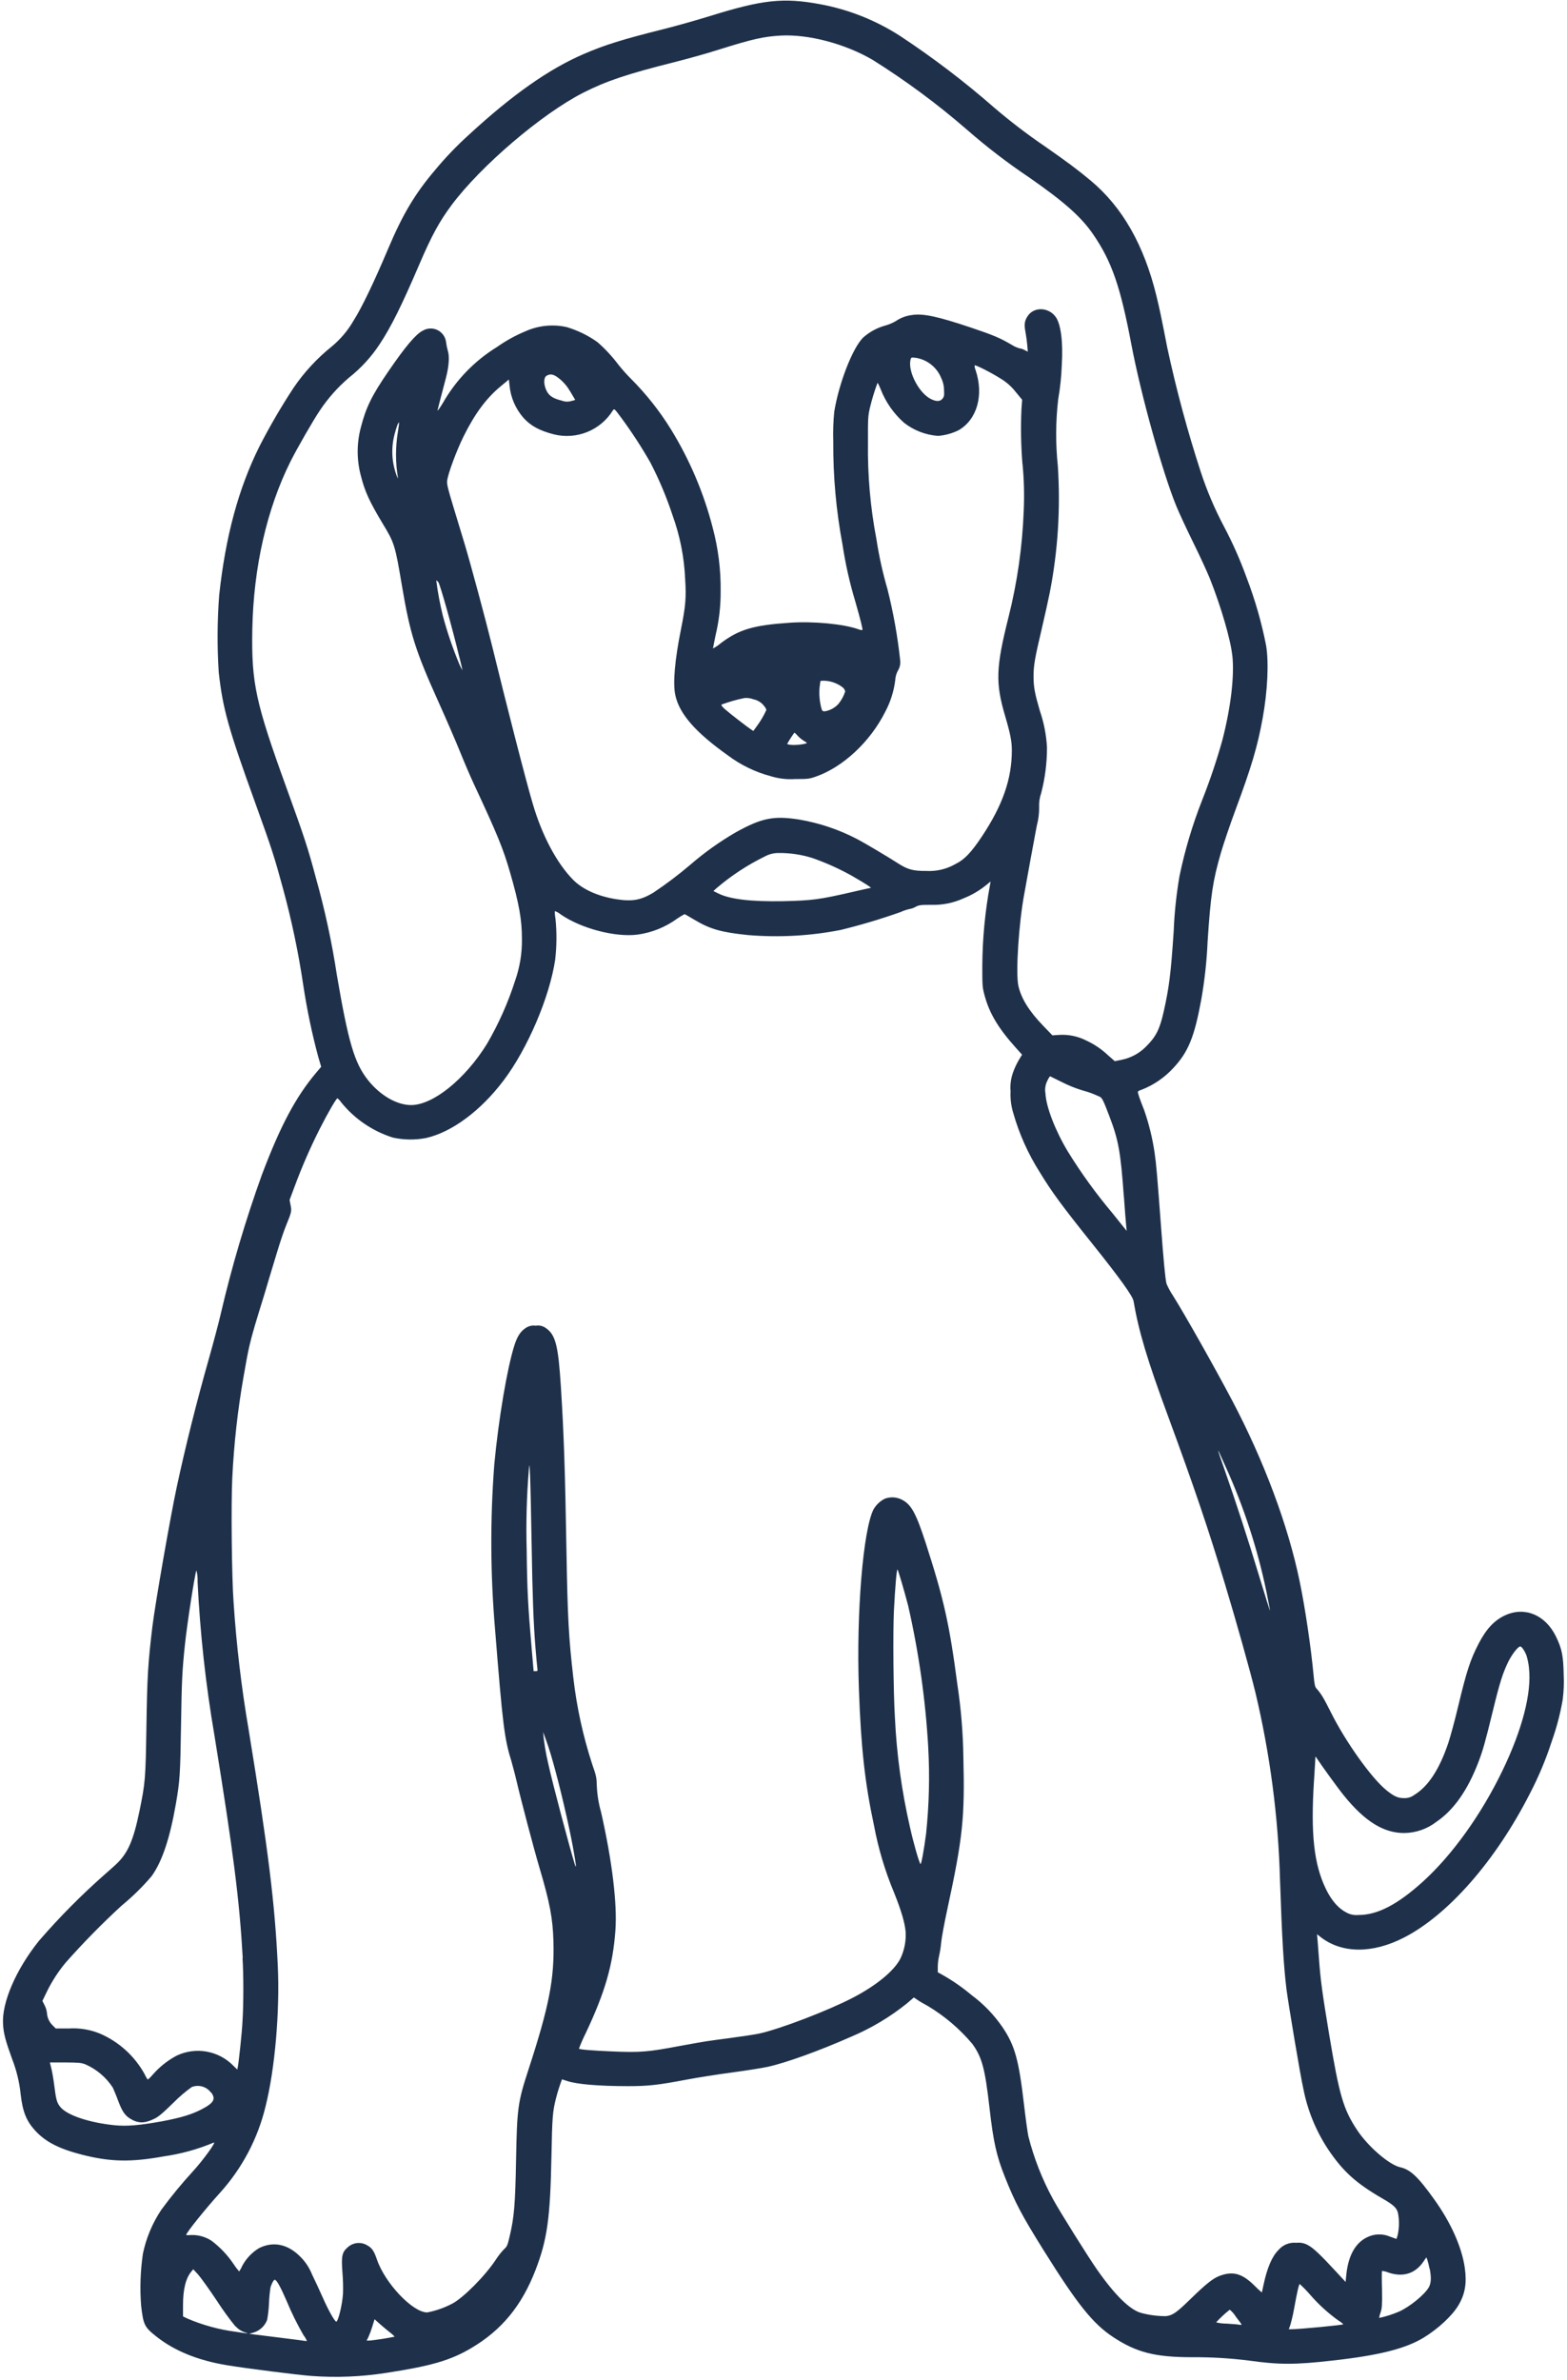<svg width="54" height="82" viewBox="0 0 54 82" fill="none" xmlns="http://www.w3.org/2000/svg">
<path fill-rule="evenodd" clip-rule="evenodd" d="M53.474 59.993C53.642 59.522 53.77 59.036 53.854 58.542H53.853C53.889 58.264 53.9 57.984 53.886 57.705C53.875 57.046 53.825 56.802 53.617 56.374C53.253 55.634 52.547 55.339 51.87 55.648C51.499 55.818 51.216 56.12 50.956 56.623C50.663 57.194 50.547 57.545 50.243 58.812C50.133 59.277 49.981 59.831 49.91 60.046C49.601 60.963 49.213 61.552 48.728 61.843C48.628 61.917 48.505 61.953 48.38 61.947C48.173 61.947 48.038 61.886 47.778 61.676C47.267 61.265 46.369 60.007 45.867 58.999C45.603 58.471 45.516 58.338 45.37 58.174C45.313 58.113 45.299 58.047 45.267 57.712C45.174 56.728 44.977 55.396 44.789 54.489C44.394 52.564 43.558 50.328 42.461 48.248C41.861 47.111 40.825 45.276 40.416 44.627C40.332 44.501 40.26 44.368 40.2 44.229C40.157 44.084 40.091 43.35 40.011 42.271C39.874 40.435 39.846 40.113 39.788 39.71C39.715 39.213 39.595 38.723 39.43 38.248C39.27 37.848 39.197 37.632 39.215 37.604C39.252 37.575 39.295 37.554 39.341 37.543C39.758 37.38 40.131 37.124 40.433 36.795C40.947 36.247 41.158 35.73 41.394 34.452C41.513 33.78 41.587 33.101 41.616 32.42C41.721 30.832 41.792 30.356 42.073 29.381C42.162 29.079 42.385 28.414 42.57 27.918C43.13 26.413 43.335 25.718 43.513 24.739C43.682 23.805 43.728 22.832 43.632 22.243C43.475 21.442 43.249 20.657 42.957 19.895C42.739 19.293 42.48 18.707 42.181 18.142C41.86 17.537 41.591 16.905 41.378 16.255C40.921 14.851 40.536 13.424 40.226 11.981C40.026 10.949 39.961 10.648 39.854 10.204C39.424 8.441 38.681 7.136 37.583 6.219C37.132 5.843 36.79 5.588 35.999 5.036C35.393 4.624 34.81 4.178 34.253 3.701C33.233 2.809 32.153 1.987 31.022 1.241C30.181 0.698 29.241 0.325 28.256 0.144C26.998 -0.089 26.279 -0.012 24.472 0.551C24.026 0.689 23.316 0.89 22.895 0.996C21.462 1.354 20.831 1.55 20.104 1.866C18.901 2.387 17.647 3.271 16.149 4.652C15.727 5.034 15.334 5.445 14.972 5.884C14.3 6.678 13.878 7.383 13.383 8.553C12.889 9.722 12.467 10.601 12.184 11.046C11.988 11.387 11.732 11.69 11.429 11.94C10.925 12.345 10.483 12.823 10.119 13.357C9.691 14.008 9.299 14.681 8.943 15.374C8.222 16.815 7.772 18.474 7.553 20.506C7.486 21.39 7.481 22.278 7.538 23.163C7.676 24.411 7.867 25.093 8.796 27.662C9.378 29.272 9.461 29.54 9.752 30.61C10.053 31.712 10.287 32.831 10.454 33.961C10.579 34.785 10.75 35.602 10.966 36.407L11.068 36.752L10.893 36.959C10.189 37.795 9.66 38.79 9.024 40.475C8.459 42.043 7.985 43.642 7.607 45.265C7.54 45.56 7.353 46.263 7.193 46.828C6.774 48.304 6.393 49.823 6.093 51.22C5.874 52.233 5.345 55.265 5.252 56.034C5.099 57.3 5.072 57.757 5.045 59.517C5.017 61.278 5.006 61.42 4.808 62.385C4.595 63.419 4.404 63.851 3.994 64.233C3.914 64.307 3.738 64.465 3.599 64.585C2.797 65.293 2.044 66.053 1.345 66.861C0.55 67.851 0.057 68.992 0.105 69.738C0.124 70.057 0.186 70.295 0.415 70.928C0.57 71.323 0.671 71.739 0.713 72.161C0.782 72.751 0.907 73.064 1.205 73.394C1.563 73.787 2.029 74.028 2.831 74.233C3.803 74.481 4.516 74.495 5.647 74.289C6.238 74.205 6.816 74.045 7.366 73.814C7.47 73.772 6.995 74.427 6.647 74.806C6.261 75.227 5.898 75.668 5.56 76.128C5.253 76.587 5.038 77.1 4.925 77.64C4.838 78.233 4.817 78.833 4.863 79.43C4.94 80.096 4.976 80.17 5.388 80.496C6.014 80.991 6.813 81.316 7.812 81.483C8.465 81.592 10.292 81.824 10.742 81.855C11.597 81.917 12.456 81.882 13.303 81.75C14.845 81.514 15.522 81.318 16.23 80.9C17.286 80.279 17.98 79.437 18.457 78.199C18.858 77.154 18.961 76.433 19.003 74.292C19.029 72.931 19.044 72.742 19.162 72.281C19.218 72.061 19.287 71.846 19.367 71.635L19.536 71.69C19.872 71.806 20.635 71.87 21.654 71.87C22.332 71.87 22.678 71.832 23.642 71.649C24.031 71.575 24.745 71.463 25.232 71.398C25.718 71.333 26.268 71.246 26.454 71.205C27.095 71.064 28.224 70.656 29.325 70.17C30.019 69.878 30.669 69.49 31.256 69.018L31.492 68.815L31.617 68.899C31.682 68.945 31.845 69.04 31.974 69.109C32.554 69.456 33.073 69.898 33.508 70.415C33.842 70.877 33.944 71.262 34.099 72.619C34.231 73.78 34.339 74.275 34.63 75C34.979 75.878 35.212 76.321 35.96 77.518C37.129 79.389 37.66 80.052 38.355 80.512C39.161 81.045 39.803 81.209 41.088 81.209C41.74 81.205 42.393 81.243 43.04 81.325C44.075 81.47 44.641 81.47 45.909 81.325C47.502 81.15 48.435 80.916 49.063 80.533C49.566 80.224 50.047 79.777 50.261 79.415C50.489 79.028 50.552 78.659 50.478 78.131C50.379 77.427 50.002 76.572 49.419 75.764C48.871 74.996 48.601 74.742 48.255 74.665C47.872 74.581 47.143 73.951 46.767 73.382C46.291 72.662 46.155 72.193 45.805 70.095C45.565 68.652 45.505 68.211 45.452 67.466C45.434 67.233 45.412 66.95 45.404 66.838L45.386 66.636L45.498 66.725C46.229 67.302 47.284 67.314 48.376 66.755C49.904 65.973 51.542 64.107 52.724 61.785C53.023 61.209 53.275 60.61 53.474 59.993ZM52.613 57.062C52.649 57.192 52.675 57.324 52.69 57.458L52.689 57.461C52.788 58.314 52.462 59.58 51.777 60.998C51.05 62.507 50.047 63.906 49.037 64.822C48.159 65.616 47.469 65.974 46.813 65.974C46.666 65.988 46.52 65.957 46.392 65.885C46.129 65.751 45.887 65.481 45.692 65.079C45.281 64.231 45.163 63.189 45.281 61.349L45.287 61.264L45.287 61.261C45.308 60.925 45.327 60.63 45.327 60.586C45.329 60.506 45.332 60.503 45.364 60.554C45.532 60.812 46.091 61.586 46.313 61.86C47.032 62.748 47.679 63.15 48.388 63.15C48.791 63.146 49.182 63.01 49.501 62.763C50.095 62.359 50.568 61.687 50.938 60.731C51.102 60.304 51.173 60.053 51.438 58.97C51.681 57.969 51.779 57.663 51.972 57.258C52.098 57.001 52.312 56.722 52.389 56.722C52.443 56.722 52.56 56.901 52.613 57.062ZM49.261 78.155C49.242 78.053 49.218 77.953 49.187 77.853L49.153 77.768L49.054 77.913C48.773 78.33 48.348 78.463 47.846 78.292C47.776 78.262 47.701 78.244 47.625 78.237C47.616 78.245 47.615 78.527 47.625 78.874C47.633 79.436 47.625 79.514 47.575 79.671C47.551 79.73 47.535 79.793 47.527 79.856C47.76 79.805 47.987 79.733 48.206 79.64C48.581 79.475 49.111 79.039 49.245 78.788C49.319 78.643 49.326 78.454 49.268 78.153L49.261 78.155ZM47.62 75.73C48.032 75.963 48.139 76.071 48.178 76.253C48.223 76.499 48.219 76.752 48.166 76.997L48.124 77.134L47.91 77.058C47.655 76.945 47.362 76.952 47.112 77.076C46.702 77.273 46.459 77.717 46.393 78.382L46.37 78.615L46.032 78.25C45.513 77.687 45.264 77.451 45.088 77.356C44.964 77.281 44.819 77.25 44.676 77.267C44.439 77.243 44.205 77.337 44.053 77.52C43.832 77.74 43.663 78.141 43.541 78.721C43.513 78.858 43.484 78.978 43.484 78.978C43.395 78.904 43.311 78.825 43.23 78.742C42.808 78.324 42.49 78.234 42.034 78.404C41.804 78.489 41.562 78.681 41.037 79.193C40.541 79.676 40.417 79.763 40.181 79.794C39.886 79.795 39.592 79.756 39.308 79.678C38.928 79.565 38.416 79.064 37.807 78.193C37.507 77.766 36.526 76.201 36.289 75.765C35.914 75.078 35.627 74.347 35.436 73.588C35.407 73.433 35.34 72.957 35.291 72.529C35.109 70.961 34.976 70.471 34.54 69.829C34.25 69.408 33.893 69.038 33.481 68.733C33.165 68.467 32.824 68.231 32.463 68.028L32.317 67.947V67.752C32.319 67.628 32.334 67.504 32.362 67.382C32.396 67.231 32.42 67.077 32.434 66.922C32.448 66.765 32.54 66.265 32.639 65.808C33.179 63.31 33.25 62.636 33.199 60.545C33.187 59.704 33.118 58.865 32.992 58.034C32.717 55.941 32.525 55.088 31.901 53.159C31.564 52.123 31.4 51.825 31.074 51.663C30.893 51.572 30.682 51.561 30.492 51.632C30.329 51.714 30.195 51.841 30.103 51.998C29.744 52.703 29.505 55.567 29.598 58.179C29.669 60.207 29.806 61.432 30.119 62.893C30.268 63.687 30.5 64.462 30.812 65.207C31.062 65.831 31.177 66.231 31.208 66.543C31.229 66.866 31.166 67.189 31.026 67.481C30.808 67.902 30.201 68.401 29.394 68.822C28.538 69.267 26.875 69.905 26.157 70.06C26.019 70.09 25.541 70.162 25.105 70.22C24.348 70.318 24.247 70.337 23.686 70.439L23.431 70.485C22.332 70.693 22.063 70.715 21.102 70.674C20.411 70.645 19.981 70.61 19.951 70.579C20.02 70.395 20.099 70.214 20.188 70.038C20.852 68.63 21.121 67.699 21.207 66.507C21.274 65.585 21.093 64.096 20.712 62.425C20.629 62.133 20.58 61.832 20.567 61.529L20.566 61.518C20.558 61.256 20.556 61.196 20.412 60.793C20.094 59.82 19.874 58.816 19.757 57.799C19.597 56.414 19.561 55.743 19.521 53.452C19.474 50.641 19.43 49.367 19.328 47.77C19.238 46.354 19.145 45.99 18.819 45.76C18.718 45.682 18.589 45.65 18.463 45.672C18.34 45.653 18.215 45.682 18.113 45.753C17.936 45.869 17.826 46.039 17.728 46.344C17.479 47.123 17.18 48.886 17.034 50.448C16.888 52.348 16.898 54.257 17.062 56.156C17.322 59.413 17.383 59.912 17.621 60.664L17.625 60.681L17.625 60.682L17.625 60.682L17.625 60.682C17.662 60.814 17.743 61.108 17.8 61.355C17.952 62.008 18.405 63.722 18.583 64.32C18.947 65.545 19.05 66.086 19.072 66.886C19.107 68.173 18.925 69.112 18.212 71.298C17.845 72.423 17.817 72.624 17.784 74.411C17.755 75.968 17.72 76.379 17.558 77.067C17.49 77.353 17.471 77.398 17.379 77.478C17.27 77.591 17.173 77.714 17.088 77.846C16.723 78.402 15.964 79.167 15.58 79.366C15.31 79.507 15.021 79.608 14.721 79.666C14.222 79.666 13.266 78.659 12.988 77.839C12.893 77.558 12.819 77.447 12.673 77.365C12.456 77.223 12.17 77.248 11.98 77.424C11.785 77.594 11.758 77.726 11.801 78.295C11.821 78.536 11.828 78.778 11.82 79.02C11.79 79.447 11.644 80.001 11.585 79.983C11.525 79.964 11.308 79.575 11.123 79.154C11.024 78.929 10.855 78.565 10.749 78.348C10.658 78.121 10.521 77.915 10.346 77.743C9.916 77.308 9.411 77.206 8.922 77.453C8.675 77.604 8.474 77.819 8.34 78.076C8.315 78.138 8.281 78.198 8.241 78.253C8.171 78.173 8.107 78.088 8.049 77.999C7.843 77.692 7.587 77.421 7.292 77.198C7.081 77.059 6.832 76.99 6.579 76.999C6.524 77.006 6.469 77.006 6.414 76.999C6.414 76.923 7.1 76.073 7.579 75.547C8.345 74.7 8.886 73.674 9.152 72.565C9.473 71.291 9.646 69.301 9.573 67.726C9.475 65.597 9.245 63.734 8.57 59.599C8.32 58.141 8.146 56.67 8.049 55.194C7.986 54.357 7.96 51.796 8.005 50.905C8.062 49.744 8.19 48.588 8.391 47.442L8.394 47.425C8.478 46.945 8.528 46.661 8.592 46.38C8.686 45.969 8.81 45.565 9.117 44.572L9.119 44.565C9.22 44.219 9.349 43.796 9.448 43.469C9.491 43.328 9.528 43.204 9.556 43.113C9.646 42.813 9.78 42.412 9.854 42.232C10.049 41.755 10.055 41.727 10.014 41.52L9.979 41.34L10.16 40.858C10.408 40.188 10.695 39.532 11.017 38.894C11.301 38.334 11.589 37.838 11.63 37.838C11.681 37.879 11.725 37.928 11.762 37.983C12.223 38.551 12.842 38.972 13.542 39.192C13.917 39.274 14.305 39.279 14.682 39.206C15.574 39.003 16.561 38.272 17.353 37.225C18.178 36.134 18.936 34.363 19.131 33.069C19.186 32.596 19.19 32.119 19.142 31.646C19.125 31.561 19.118 31.474 19.121 31.388C19.195 31.414 19.263 31.453 19.323 31.503C20.019 31.986 21.206 32.298 21.974 32.198C22.465 32.13 22.931 31.942 23.331 31.651C23.414 31.593 23.5 31.541 23.59 31.494C23.6 31.494 23.75 31.579 23.924 31.684C24.466 32.009 24.853 32.119 25.776 32.214C26.842 32.303 27.915 32.244 28.965 32.039C29.666 31.868 30.358 31.661 31.038 31.42C31.137 31.374 31.242 31.339 31.349 31.315C31.418 31.304 31.484 31.28 31.544 31.246C31.663 31.182 31.713 31.173 32.086 31.173C32.472 31.186 32.855 31.109 33.206 30.948C33.485 30.838 33.745 30.686 33.978 30.498L34.138 30.368L34.117 30.482C33.946 31.401 33.857 32.334 33.851 33.269C33.85 33.974 33.854 34.013 33.93 34.296C34.096 34.912 34.403 35.424 35.004 36.094L35.221 36.335L35.1 36.534C35.021 36.673 34.954 36.819 34.902 36.97C34.833 37.173 34.807 37.388 34.825 37.601C34.812 37.853 34.844 38.105 34.918 38.346C35.123 39.068 35.432 39.757 35.835 40.39C36.245 41.065 36.589 41.533 37.673 42.887C38.577 44.016 39.033 44.65 39.062 44.82C39.239 45.856 39.531 46.843 40.258 48.805C41.161 51.258 41.641 52.676 42.213 54.571C42.616 55.905 43.081 57.565 43.258 58.291C43.765 60.415 44.051 62.585 44.11 64.767C44.178 66.774 44.235 67.72 44.332 68.526C44.407 69.096 44.814 71.527 44.915 71.963C45.059 72.703 45.347 73.407 45.762 74.038C46.274 74.801 46.714 75.202 47.62 75.73ZM46.124 79.946C45.765 79.689 45.438 79.39 45.149 79.057C45.037 78.927 44.918 78.804 44.791 78.688C44.763 78.688 44.703 78.944 44.6 79.511C44.566 79.707 44.522 79.9 44.468 80.091L44.414 80.245H44.495C44.773 80.245 46.294 80.1 46.293 80.073C46.243 80.024 46.187 79.982 46.127 79.946H46.124ZM42.242 50.542C42.868 51.926 43.34 53.374 43.647 54.86C43.712 55.191 43.765 55.458 43.765 55.484C43.765 55.51 43.599 54.985 43.399 54.323C43.011 53.039 42.578 51.711 42.202 50.64C42.073 50.278 41.973 49.982 41.979 49.972C41.983 49.965 42.035 50.082 42.113 50.256C42.151 50.34 42.195 50.438 42.242 50.542ZM42.577 79.793C42.522 79.71 42.455 79.635 42.378 79.572C42.21 79.704 42.053 79.85 41.909 80.007C42.025 80.037 42.143 80.051 42.263 80.051C42.458 80.062 42.658 80.078 42.709 80.089L42.713 80.089C42.749 80.096 42.773 80.101 42.779 80.092C42.792 80.076 42.739 80.007 42.583 79.806L42.577 79.798V79.793ZM41.694 19.935C42.079 20.904 42.41 22.04 42.466 22.59L42.468 22.587C42.541 23.301 42.417 24.356 42.126 25.49C41.93 26.192 41.697 26.883 41.429 27.561C41.093 28.413 40.831 29.291 40.645 30.188C40.538 30.815 40.471 31.449 40.446 32.084C40.349 33.546 40.29 34.01 40.104 34.842C39.964 35.466 39.836 35.717 39.486 36.063C39.256 36.294 38.963 36.45 38.643 36.513L38.416 36.559L38.186 36.357C37.965 36.148 37.711 35.975 37.435 35.848C37.149 35.702 36.829 35.635 36.509 35.653L36.267 35.669L35.944 35.334C35.461 34.833 35.197 34.404 35.096 33.973C34.994 33.542 35.107 31.783 35.305 30.754C35.323 30.661 35.35 30.51 35.381 30.335L35.381 30.335L35.381 30.334C35.42 30.113 35.467 29.853 35.51 29.623C35.546 29.439 35.584 29.228 35.62 29.029L35.62 29.028L35.621 29.028C35.665 28.783 35.706 28.557 35.735 28.418C35.787 28.222 35.812 28.019 35.809 27.816C35.801 27.65 35.824 27.484 35.879 27.327C36.014 26.811 36.081 26.279 36.08 25.745C36.056 25.315 35.973 24.89 35.832 24.482C35.657 23.879 35.617 23.668 35.617 23.298C35.617 22.928 35.66 22.678 35.896 21.678C35.999 21.242 36.123 20.68 36.173 20.43C36.456 18.99 36.55 17.519 36.454 16.055C36.374 15.293 36.378 14.525 36.465 13.764C36.534 13.371 36.576 12.973 36.59 12.574C36.639 11.777 36.558 11.153 36.372 10.907C36.123 10.579 35.633 10.566 35.419 10.883C35.305 11.05 35.288 11.174 35.337 11.432C35.361 11.558 35.39 11.764 35.4 11.889L35.419 12.116L35.305 12.058C35.251 12.028 35.192 12.008 35.13 12C35.036 11.973 34.946 11.932 34.864 11.879C34.458 11.641 34.237 11.548 33.467 11.288C32.317 10.902 31.811 10.793 31.429 10.853C31.228 10.877 31.035 10.949 30.869 11.063C30.762 11.125 30.648 11.174 30.53 11.209C30.237 11.286 29.967 11.431 29.742 11.632C29.377 11.997 28.91 13.198 28.748 14.188C28.715 14.53 28.704 14.873 28.715 15.216C28.707 16.408 28.815 17.599 29.035 18.771C29.134 19.428 29.28 20.076 29.471 20.712C29.655 21.351 29.738 21.689 29.719 21.707C29.669 21.707 29.619 21.696 29.573 21.676C29.062 21.496 28.038 21.398 27.224 21.453C25.964 21.538 25.469 21.684 24.841 22.157C24.758 22.229 24.667 22.29 24.569 22.34C24.569 22.33 24.609 22.128 24.657 21.895C24.777 21.398 24.837 20.889 24.834 20.378C24.844 19.631 24.75 18.885 24.556 18.163C24.247 16.968 23.76 15.826 23.111 14.774C22.724 14.151 22.266 13.573 21.747 13.053C21.593 12.898 21.447 12.735 21.31 12.564C21.098 12.281 20.857 12.021 20.591 11.788C20.268 11.557 19.908 11.382 19.527 11.268C19.051 11.162 18.553 11.213 18.108 11.413C17.761 11.557 17.431 11.74 17.124 11.956C16.35 12.433 15.709 13.097 15.26 13.886C15.145 14.075 15.068 14.18 15.079 14.129C15.098 14.046 15.203 13.64 15.37 13.008C15.468 12.635 15.494 12.283 15.436 12.098C15.407 11.999 15.386 11.898 15.373 11.795C15.354 11.614 15.244 11.455 15.081 11.373C14.917 11.292 14.723 11.299 14.567 11.393C14.325 11.515 13.975 11.931 13.372 12.811C12.81 13.631 12.609 14.043 12.434 14.729C12.287 15.283 12.29 15.866 12.443 16.417C12.574 16.938 12.745 17.301 13.181 18.027C13.593 18.705 13.614 18.771 13.851 20.178C14.132 21.838 14.306 22.397 15.118 24.199C15.373 24.765 15.705 25.532 15.855 25.903C16.005 26.275 16.22 26.777 16.334 27.019C17.137 28.739 17.343 29.244 17.574 30.045C17.891 31.141 17.986 31.685 17.986 32.35C17.993 32.837 17.914 33.32 17.753 33.78C17.51 34.538 17.186 35.268 16.785 35.957C16.031 37.176 14.926 38.071 14.165 38.071C13.676 38.071 13.098 37.736 12.682 37.212C12.216 36.624 12.005 35.914 11.609 33.592C11.437 32.458 11.193 31.335 10.882 30.23C10.606 29.192 10.477 28.812 9.879 27.16C8.804 24.194 8.662 23.533 8.695 21.683C8.735 19.551 9.197 17.52 10.017 15.886C10.244 15.436 10.791 14.484 11.02 14.145C11.301 13.722 11.64 13.34 12.027 13.01C12.439 12.685 12.796 12.296 13.084 11.857C13.481 11.258 13.848 10.516 14.462 9.081C14.876 8.117 15.142 7.628 15.565 7.061C16.573 5.711 18.673 3.92 20.099 3.194C20.9 2.788 21.628 2.546 23.229 2.144C23.646 2.039 24.352 1.846 24.798 1.701C25.934 1.345 26.322 1.258 26.904 1.226C27.86 1.174 29.118 1.506 30.07 2.061C31.218 2.781 32.309 3.588 33.331 4.476C34.008 5.067 34.721 5.614 35.467 6.114C36.687 6.962 37.269 7.482 37.679 8.085C38.314 9.014 38.611 9.875 38.989 11.873C39.317 13.6 40.057 16.262 40.538 17.439C40.624 17.65 40.88 18.204 41.111 18.673C41.343 19.142 41.603 19.709 41.694 19.935ZM38.729 41.231C38.617 39.675 38.544 39.277 38.229 38.452C38.015 37.89 37.976 37.814 37.883 37.777C37.838 37.759 37.749 37.72 37.684 37.691C37.554 37.639 37.421 37.596 37.286 37.56C37.053 37.489 36.827 37.397 36.609 37.288L36.189 37.08C36.176 37.08 36.132 37.145 36.09 37.238C36.022 37.373 36 37.526 36.027 37.674C36.052 38.141 36.369 38.959 36.801 39.675C37.258 40.416 37.77 41.123 38.331 41.789L38.826 42.406L38.809 42.231C38.798 42.133 38.764 41.685 38.731 41.232L38.729 41.231ZM35.2 14.095C35.171 14.727 35.183 15.359 35.235 15.989L35.237 15.985C35.289 16.522 35.303 17.061 35.278 17.6C35.231 18.839 35.055 20.069 34.752 21.271C34.318 22.995 34.301 23.527 34.636 24.662C34.818 25.281 34.869 25.539 34.869 25.852C34.869 26.835 34.554 27.739 33.835 28.82C33.465 29.376 33.227 29.622 32.925 29.767C32.622 29.942 32.274 30.024 31.924 30.005C31.457 30.008 31.276 29.955 30.939 29.738C30.601 29.52 29.744 29.012 29.543 28.91C28.909 28.578 28.226 28.349 27.52 28.231C26.648 28.098 26.242 28.183 25.349 28.678C24.797 28.999 24.276 29.37 23.794 29.787C23.387 30.134 22.959 30.457 22.514 30.754C22.082 31.012 21.789 31.064 21.245 30.98C20.617 30.883 20.08 30.643 19.754 30.314C19.19 29.744 18.679 28.784 18.36 27.693C18.13 26.929 17.418 24.14 16.966 22.285C16.744 21.378 16.22 19.43 16.008 18.728L15.622 17.455C15.43 16.821 15.396 16.684 15.41 16.56C15.433 16.332 15.734 15.519 15.976 15.033C16.363 14.252 16.76 13.716 17.254 13.309L17.536 13.075L17.558 13.275C17.596 13.69 17.765 14.082 18.04 14.396C18.29 14.673 18.594 14.837 19.082 14.963C19.869 15.161 20.694 14.827 21.12 14.139C21.169 14.071 21.171 14.072 21.411 14.396C21.775 14.891 22.111 15.406 22.415 15.94C22.716 16.522 22.97 17.126 23.175 17.748C23.432 18.458 23.58 19.202 23.611 19.956C23.652 20.588 23.626 20.886 23.466 21.684C23.253 22.741 23.184 23.539 23.271 23.945C23.409 24.591 23.958 25.223 25.079 26.021C25.527 26.358 26.038 26.604 26.581 26.747C26.846 26.826 27.123 26.858 27.399 26.839C27.84 26.839 27.886 26.835 28.106 26.758C29.051 26.43 29.985 25.558 30.506 24.522C30.686 24.185 30.802 23.818 30.85 23.439C30.855 23.319 30.888 23.203 30.946 23.098C31.013 22.988 31.038 22.858 31.019 22.731C30.93 21.909 30.784 21.094 30.582 20.293C30.418 19.729 30.291 19.155 30.202 18.574C29.993 17.48 29.896 16.368 29.911 15.255C29.908 14.425 29.913 14.336 29.974 14.065C30.044 13.769 30.132 13.479 30.238 13.194C30.246 13.181 30.294 13.275 30.346 13.403C30.518 13.849 30.795 14.247 31.153 14.564C31.489 14.828 31.897 14.985 32.324 15.017C32.572 14.998 32.814 14.931 33.036 14.821C33.676 14.449 33.909 13.605 33.618 12.746C33.596 12.696 33.585 12.642 33.586 12.587C33.614 12.561 34.181 12.85 34.487 13.046C34.683 13.164 34.856 13.317 34.997 13.497L35.224 13.772L35.2 14.095ZM32.426 13.001C32.271 12.641 31.941 12.386 31.553 12.326C31.461 12.317 31.422 12.313 31.403 12.33C31.389 12.342 31.384 12.365 31.375 12.403C31.287 12.806 31.666 13.537 32.074 13.744C32.265 13.841 32.398 13.838 32.48 13.734C32.535 13.664 32.543 13.624 32.532 13.434C32.53 13.282 32.492 13.133 32.422 12.998L32.426 13.001ZM31.294 55.312C31.663 56.925 31.895 58.565 31.989 60.217L31.988 60.216C32.042 61.2 32.017 62.187 31.914 63.168C31.845 63.703 31.747 64.245 31.722 64.218C31.671 64.165 31.482 63.506 31.358 62.947C31.071 61.698 30.897 60.425 30.838 59.145C30.787 58.34 30.768 56.2 30.806 55.474C30.848 54.651 30.902 54.042 30.928 54.071C30.955 54.1 31.163 54.808 31.294 55.312ZM29.426 30.212C28.971 29.952 28.493 29.734 27.998 29.561C27.622 29.442 27.229 29.383 26.834 29.387C26.667 29.385 26.503 29.426 26.357 29.506C25.766 29.795 25.213 30.157 24.712 30.582L24.584 30.696L24.741 30.775C25.151 30.983 25.891 31.066 26.984 31.047C27.993 31.024 28.239 30.99 29.362 30.732C29.707 30.652 29.998 30.587 30.01 30.587C30.045 30.587 29.793 30.424 29.428 30.215L29.426 30.212ZM28.46 23.455C28.684 23.474 28.897 23.562 29.07 23.706V23.712C29.097 23.742 29.116 23.779 29.127 23.818C29.077 23.977 28.997 24.124 28.891 24.253C28.767 24.387 28.602 24.477 28.422 24.506C28.345 24.506 28.33 24.493 28.303 24.391C28.242 24.157 28.222 23.915 28.244 23.674C28.258 23.583 28.269 23.495 28.271 23.471L28.271 23.471L28.272 23.466C28.274 23.455 28.357 23.446 28.46 23.455ZM27.697 25.519C27.621 25.473 27.551 25.416 27.491 25.35C27.456 25.309 27.418 25.272 27.377 25.239C27.284 25.365 27.2 25.497 27.124 25.633C27.171 25.65 27.22 25.66 27.269 25.662C27.415 25.681 27.805 25.63 27.805 25.594C27.8 25.585 27.755 25.551 27.697 25.52V25.519ZM25.961 24.091C26.116 24.121 26.254 24.21 26.345 24.34C26.375 24.374 26.397 24.415 26.41 24.458C26.319 24.659 26.206 24.849 26.074 25.027L25.962 25.182L25.885 25.133C25.753 25.047 25.137 24.571 24.983 24.433C24.885 24.346 24.846 24.292 24.865 24.273C25.121 24.179 25.384 24.103 25.652 24.049C25.757 24.038 25.863 24.053 25.961 24.091ZM19.746 63.647C19.593 62.812 19.284 61.501 19.051 60.686C18.957 60.342 18.844 60.002 18.714 59.67C18.748 60.038 18.808 60.404 18.894 60.764C19.04 61.436 19.622 63.625 19.804 64.215C19.875 64.439 19.856 64.249 19.746 63.651V63.647ZM19.239 13.017C19.401 13.14 19.537 13.294 19.638 13.47L19.641 13.471L19.765 13.68L19.823 13.779L19.69 13.815C19.581 13.847 19.465 13.843 19.358 13.802C19.067 13.73 18.922 13.643 18.832 13.457C18.731 13.246 18.73 13.014 18.832 12.947C18.957 12.872 19.067 12.885 19.239 13.017ZM18.452 56.758C18.383 55.901 18.35 55.017 18.319 53.137C18.303 52.161 18.28 51.143 18.268 50.876C18.248 50.426 18.245 50.407 18.226 50.612C18.149 51.542 18.124 52.476 18.15 53.409C18.166 54.786 18.194 55.316 18.322 56.802L18.389 57.573H18.46C18.529 57.573 18.532 57.573 18.513 57.428C18.503 57.348 18.475 57.046 18.452 56.76V56.758ZM15.104 20.053C15.162 20.117 15.58 21.605 15.832 22.652L15.836 22.658C15.891 22.883 15.937 23.082 15.937 23.093C15.89 23.015 15.85 22.934 15.816 22.85C15.595 22.316 15.409 21.769 15.26 21.211C15.162 20.811 15.086 20.405 15.033 19.996C15.037 19.991 15.07 20.017 15.104 20.053ZM13.707 14.605C13.662 14.728 13.623 14.854 13.592 14.982C13.475 15.444 13.5 15.93 13.666 16.377C13.698 16.464 13.72 16.503 13.713 16.462C13.625 15.934 13.625 15.395 13.713 14.866C13.765 14.551 13.765 14.489 13.713 14.609L13.707 14.605ZM13.113 80.084C13.225 80.18 13.382 80.314 13.462 80.374V80.372C13.511 80.411 13.558 80.454 13.6 80.501C13.312 80.561 13.02 80.606 12.727 80.636H12.634L12.691 80.525C12.744 80.406 12.79 80.283 12.828 80.158L12.908 79.901L13.113 80.084ZM10.474 80.476C10.248 80.087 10.048 79.683 9.876 79.267C9.673 78.798 9.531 78.541 9.47 78.541C9.432 78.541 9.379 78.636 9.324 78.791C9.295 78.974 9.277 79.158 9.27 79.343C9.262 79.537 9.241 79.731 9.206 79.923C9.126 80.132 8.955 80.293 8.74 80.359L8.588 80.403L9.486 80.515C9.979 80.576 10.427 80.634 10.48 80.643C10.532 80.652 10.576 80.652 10.576 80.643C10.548 80.583 10.514 80.525 10.477 80.47L10.474 80.476ZM7.473 79.263C7.671 79.57 7.885 79.867 8.116 80.151L8.123 80.148C8.202 80.237 8.302 80.304 8.414 80.344C8.615 80.403 8.572 80.402 8.123 80.332C7.548 80.257 6.985 80.103 6.452 79.874L6.307 79.803V79.414C6.307 78.868 6.401 78.485 6.598 78.253L6.659 78.179L6.821 78.353C6.909 78.449 7.203 78.858 7.473 79.263ZM8.365 67.455C8.251 65.455 8.049 63.858 7.391 59.795C7.09 58.042 6.895 56.272 6.809 54.496C6.816 54.362 6.802 54.229 6.768 54.1C6.707 54.265 6.449 55.936 6.372 56.667C6.278 57.567 6.263 57.876 6.238 59.456C6.212 61.134 6.198 61.359 6.061 62.144C5.853 63.339 5.586 64.134 5.225 64.636C4.911 65.005 4.565 65.345 4.19 65.652C3.514 66.273 2.87 66.929 2.262 67.616C2.003 67.927 1.783 68.268 1.607 68.632L1.461 68.934L1.54 69.09C1.583 69.175 1.61 69.266 1.619 69.36C1.631 69.523 1.705 69.676 1.825 69.787L1.92 69.883H2.374C2.738 69.86 3.103 69.92 3.441 70.058C4.104 70.343 4.651 70.843 4.994 71.476C5.019 71.537 5.053 71.594 5.094 71.645C5.164 71.586 5.227 71.521 5.285 71.45C5.511 71.196 5.78 70.984 6.08 70.823C6.74 70.505 7.53 70.643 8.042 71.167L8.177 71.298L8.195 71.209C8.228 71.045 8.34 70.018 8.358 69.613C8.394 69.032 8.395 68.053 8.358 67.45L8.365 67.455ZM6.61 71.9C6.851 71.806 7.126 71.888 7.275 72.099L7.273 72.082C7.445 72.311 7.371 72.447 6.96 72.662C6.61 72.845 6.243 72.957 5.579 73.082C4.824 73.217 4.387 73.26 3.95 73.217C3.084 73.129 2.31 72.876 2.077 72.585C1.962 72.446 1.931 72.337 1.87 71.848C1.846 71.653 1.802 71.395 1.773 71.275L1.719 71.054H2.25C2.723 71.057 2.802 71.064 2.947 71.121C3.332 71.291 3.659 71.569 3.888 71.921L3.89 71.926C3.924 72.004 4.006 72.193 4.065 72.356C4.198 72.717 4.298 72.873 4.476 72.984C4.748 73.156 4.975 73.161 5.301 73.002C5.454 72.934 5.592 72.817 5.997 72.421C6.186 72.23 6.391 72.056 6.61 71.9Z" fill="#1F314A"/>
</svg>
